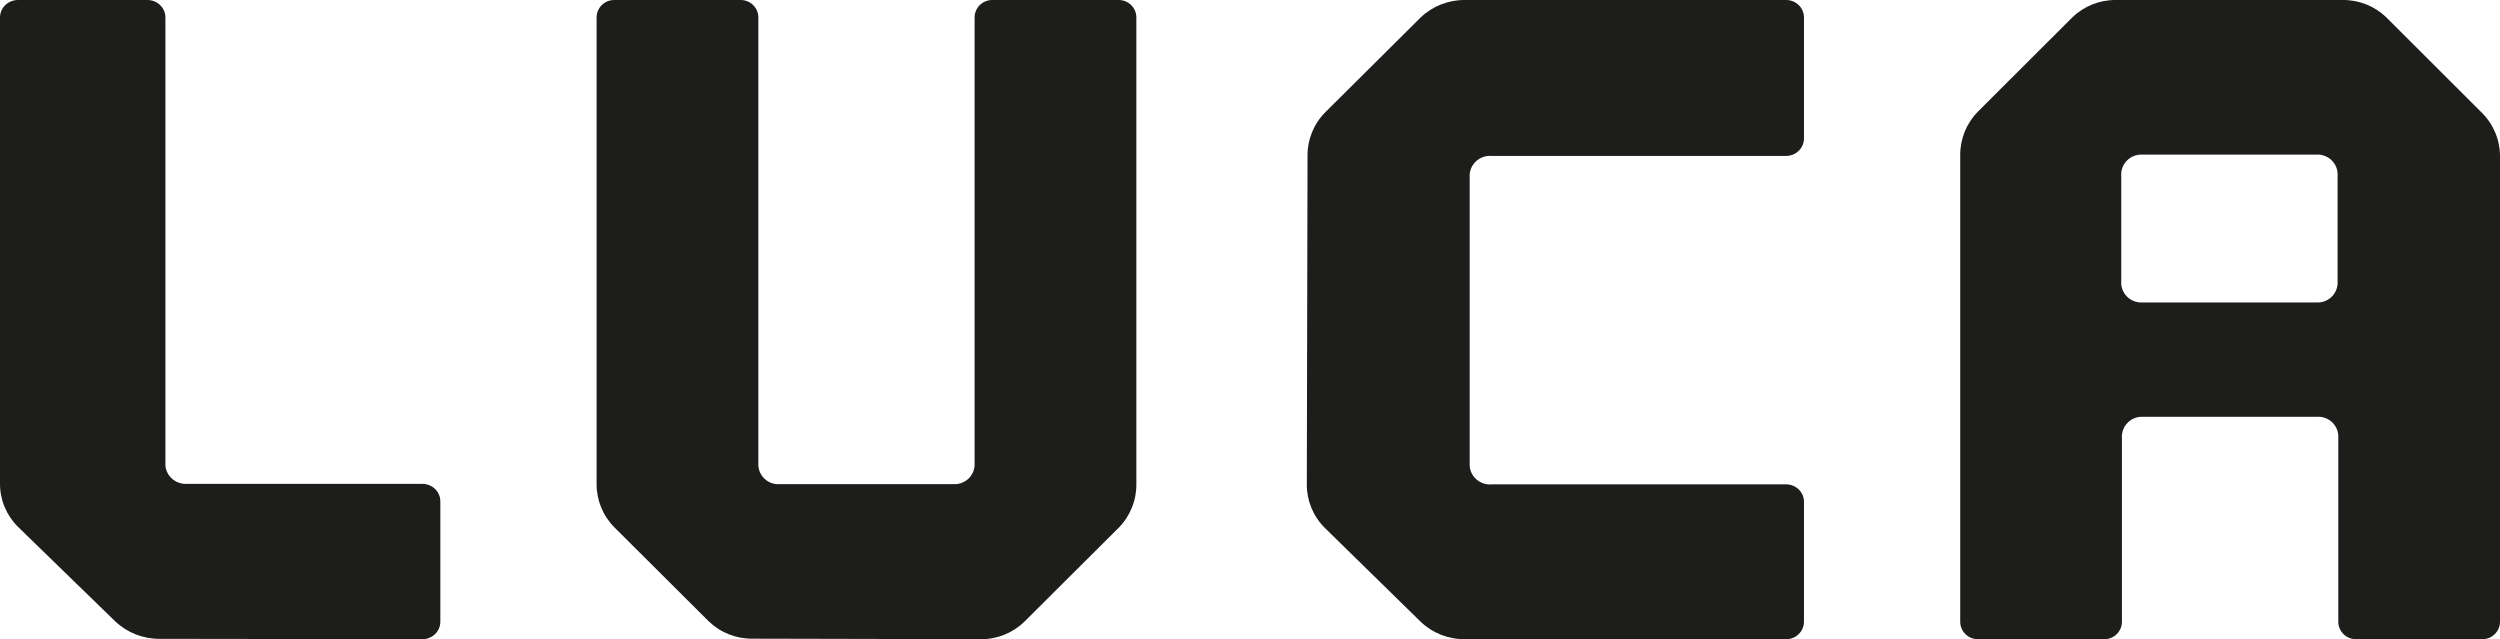 
<svg width="176px" height="45px" viewBox="0 0 176 45" version="1.1" xmlns="http://www.w3.org/2000/svg" xmlns:xlink="http://www.w3.org/1999/xlink">
    <!-- Generator: Sketch 49.1 (51147) - http://www.bohemiancoding.com/sketch -->
    <desc>Created with Sketch.</desc>
    <defs></defs>
    <g id="Page-1" stroke="none" stroke-width="1" fill="none" fill-rule="evenodd">
        <g id="Brand" transform="translate(-132, -391)" fill="#1D1D1B">
            <g id="logo-mark" transform="translate(132, 391)">
                <g id="Shape">
                    <path d="M11.266,44.975 C10.089,44.987 8.956,44.545 8.114,43.745 L1.266,37.09 C0.443,36.272 -0.012,35.17 0,34.027 L0,1.23 C0,0.551 0.567,1.24805572e-16 1.266,0 L10.38,0 C11.079,4.16018573e-17 11.646,0.551 11.646,1.23 L11.646,32.563 C11.615,32.969 11.768,33.369 12.065,33.657 C12.361,33.945 12.772,34.093 13.19,34.064 L29.734,34.064 C30.433,34.064 31,34.614 31,35.294 L31,43.77 C31,44.449 30.433,45 29.734,45 L11.266,44.975 Z" fill-rule="nonzero"></path>
                    <path d="M69.033,45 C70.184,45.012 71.292,44.569 72.115,43.769 L78.762,37.147 C79.566,36.329 80.012,35.226 80,34.082 L80,1.231 C80,0.551 79.446,4.16244021e-17 78.762,0 L69.85,0 C69.166,-4.16244021e-17 68.612,0.551 68.612,1.231 L68.612,32.581 C68.642,32.987 68.493,33.387 68.203,33.675 C67.913,33.963 67.511,34.112 67.102,34.082 L54.947,34.082 C54.53,34.127 54.115,33.985 53.813,33.695 C53.512,33.405 53.356,32.997 53.388,32.581 L53.388,1.231 C53.388,0.551 52.834,4.16244021e-17 52.15,0 L43.238,0 C42.554,-4.16244021e-17 42,0.551 42,1.231 L42,34.045 C41.988,35.19 42.434,36.292 43.238,37.11 L49.885,43.732 C50.708,44.532 51.816,44.975 52.967,44.963 L69.033,45 Z" fill-rule="nonzero"></path>
                    <path d="M92,34.086 C91.988,35.231 92.44,36.334 93.256,37.153 L100.012,43.768 C100.847,44.569 101.972,45.012 103.139,45 L125.744,45 C126.438,45 127,44.448 127,43.768 L127,35.33 C127,34.649 126.438,34.098 125.744,34.098 L105.061,34.098 C104.638,34.146 104.215,34.008 103.907,33.72 C103.598,33.432 103.437,33.024 103.466,32.607 L103.466,12.479 C103.436,12.072 103.587,11.672 103.881,11.384 C104.176,11.095 104.583,10.946 104.998,10.976 L125.744,10.976 C126.438,10.976 127,10.425 127,9.744 L127,1.232 C127,0.552 126.438,0 125.744,0 L103.139,0 C101.972,-0.012 100.847,0.431 100.012,1.232 L93.306,7.896 C92.49,8.715 92.038,9.818 92.05,10.964 L92,34.086 Z" fill-rule="nonzero"></path>
                    <path d="M174.651,7.866 L168.007,1.233 C167.184,0.432 166.076,-0.012 164.925,0 L148.963,0 C147.813,-0.012 146.705,0.432 145.882,1.233 L139.238,7.866 C138.433,8.686 137.988,9.79 138,10.936 L138,43.767 C138,44.448 138.554,45 139.238,45 L148.147,45 C148.83,45 149.384,44.448 149.384,43.767 L149.384,30.847 C149.354,30.439 149.504,30.039 149.793,29.75 C150.083,29.462 150.485,29.313 150.894,29.343 L163.107,29.343 C163.515,29.313 163.917,29.462 164.207,29.75 C164.497,30.039 164.646,30.439 164.616,30.847 L164.616,43.767 C164.616,44.448 165.17,45 165.854,45 L174.763,45 C175.446,45 176,44.448 176,43.767 L176,10.936 C175.982,9.774 175.496,8.667 174.651,7.866 Z M164.567,19.788 C164.597,20.195 164.447,20.595 164.157,20.884 C163.867,21.173 163.466,21.322 163.057,21.292 L150.844,21.292 C150.435,21.322 150.034,21.173 149.744,20.884 C149.454,20.595 149.305,20.195 149.335,19.788 L149.335,12.391 C149.305,11.983 149.454,11.583 149.744,11.294 C150.034,11.006 150.435,10.857 150.844,10.886 L163.057,10.886 C163.466,10.857 163.867,11.006 164.157,11.294 C164.447,11.583 164.597,11.983 164.567,12.391 L164.567,19.788 Z" fill-rule="nonzero"></path>
                </g>
            </g>
        </g>
    </g>
</svg>
